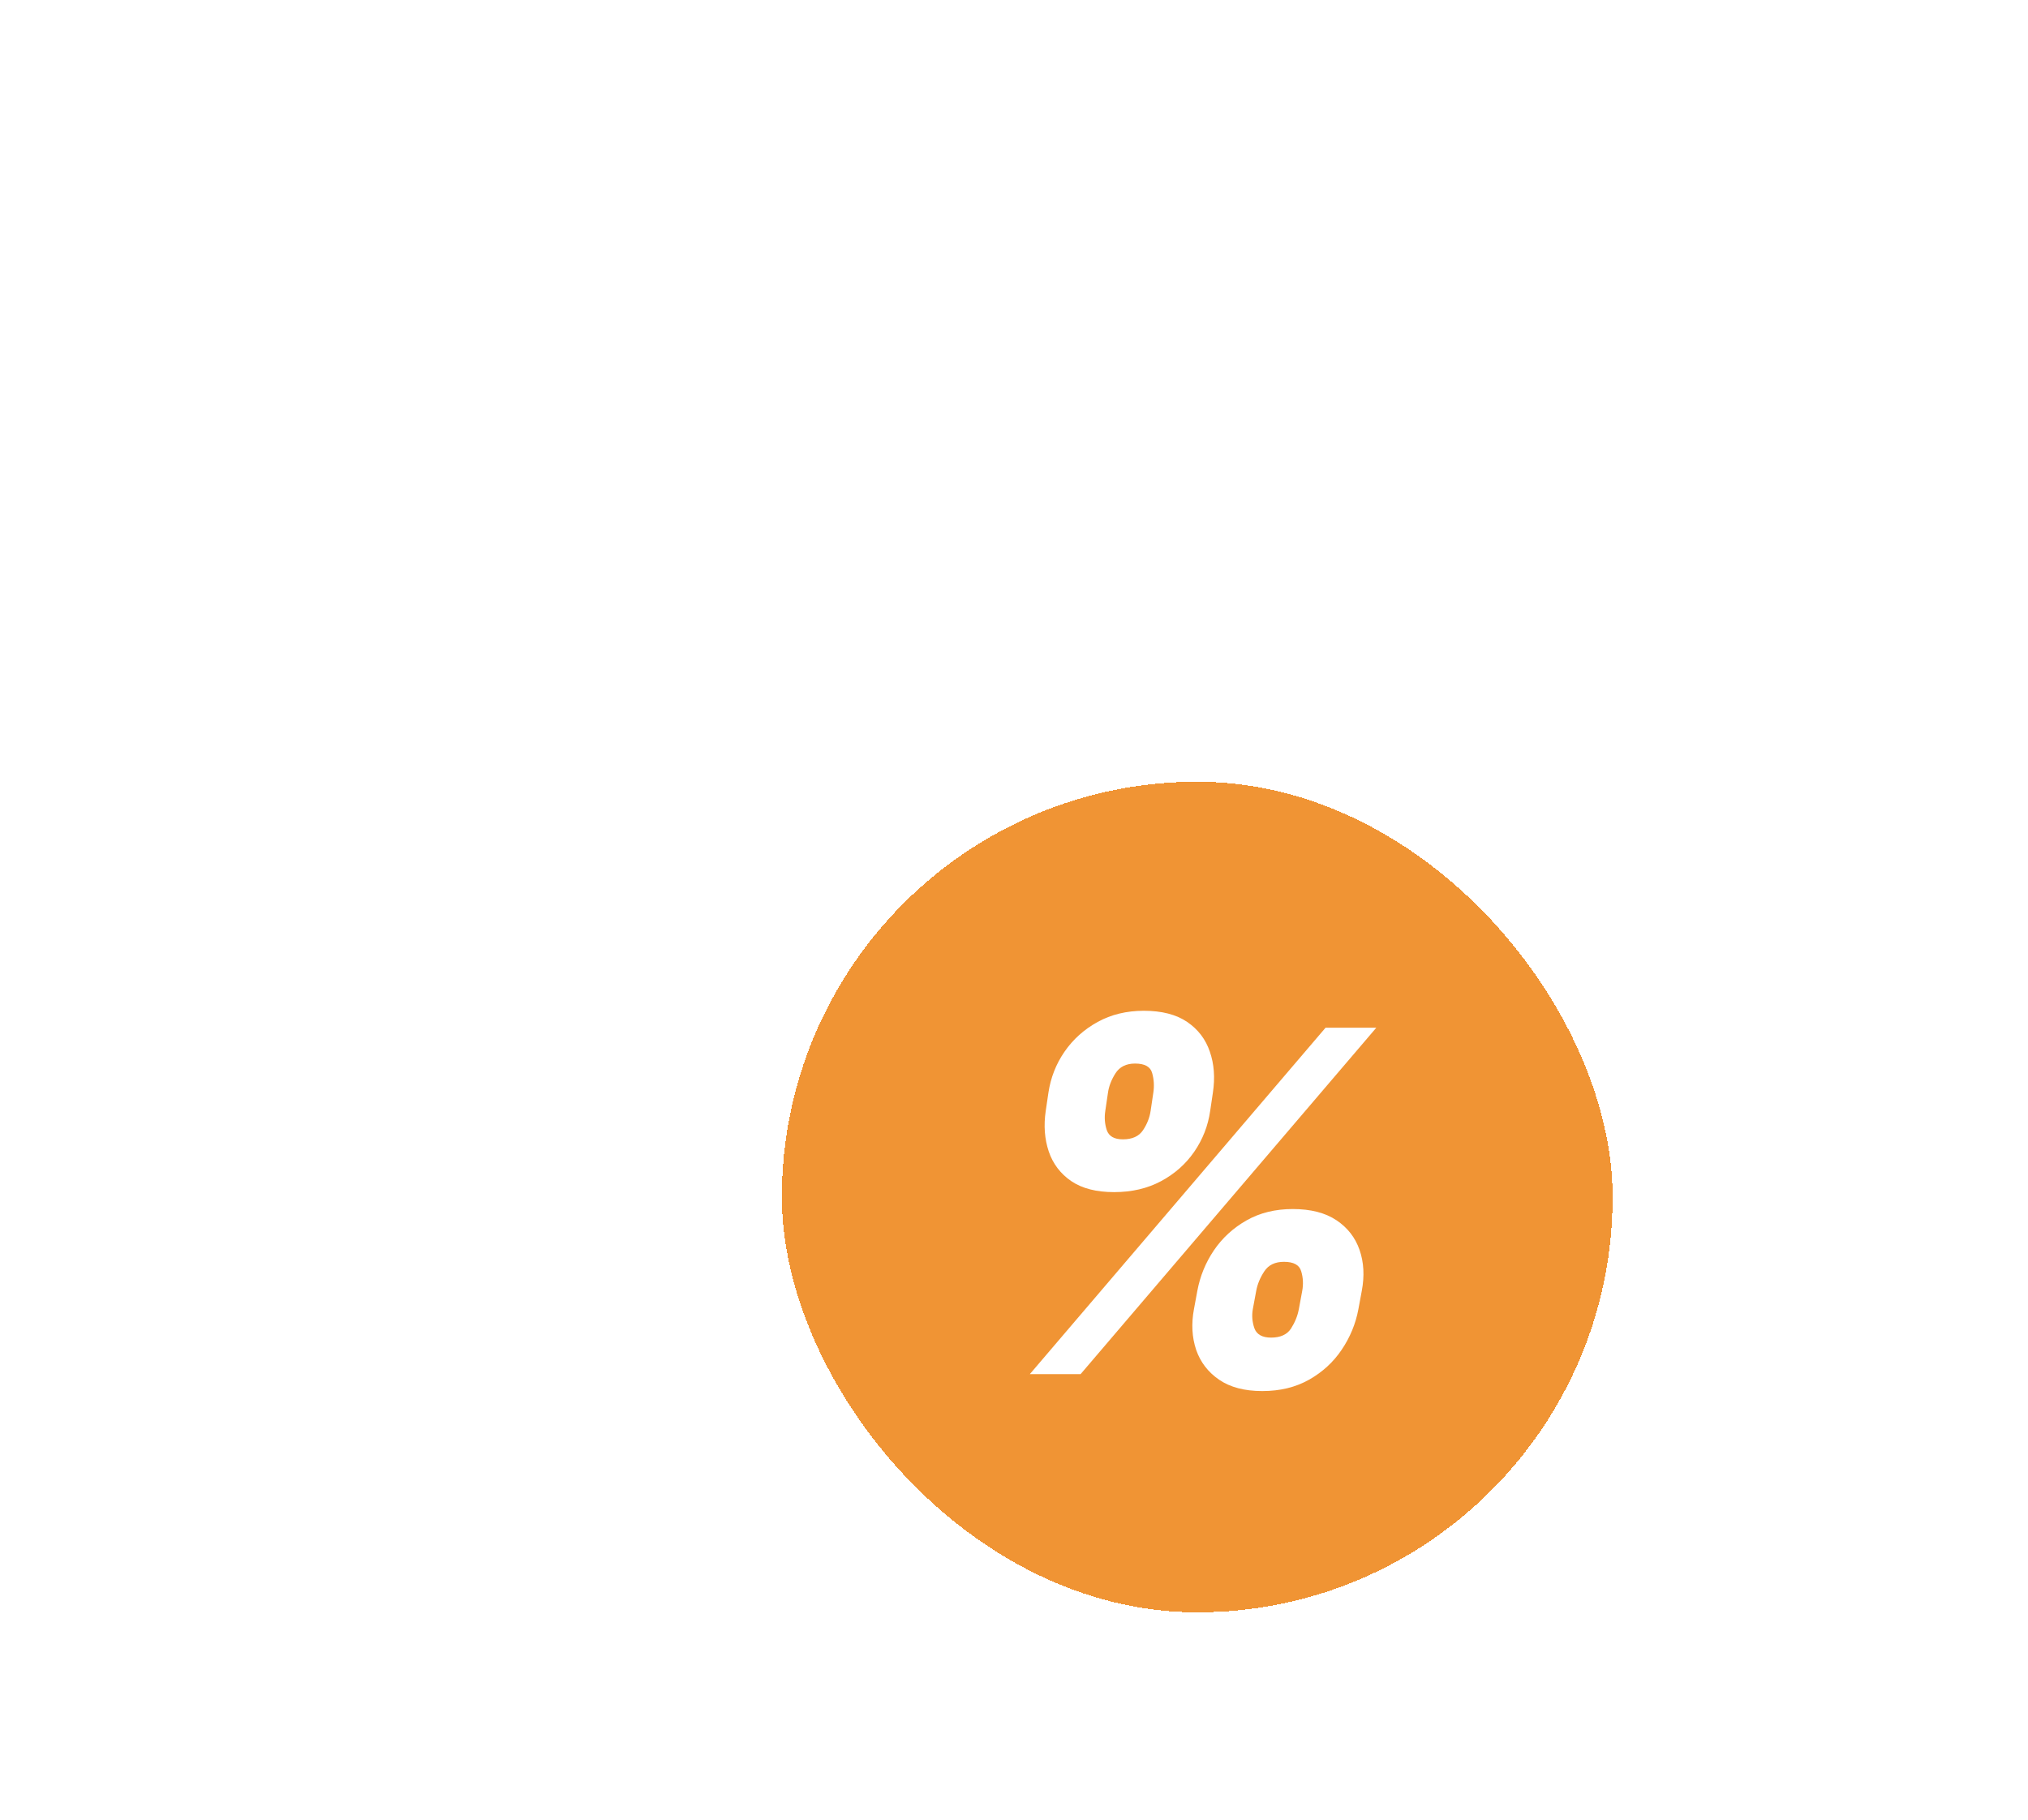 <svg width="166" height="149" viewBox="0 0 166 149" fill="none" xmlns="http://www.w3.org/2000/svg">
<g filter="url(#filter0_d_961_1249)">
<rect x="64" y="60" width="68" height="68" rx="34" fill="#F09434" shape-rendering="crispEdges"/>
<path d="M97.729 103.182L98.006 101.686C98.227 100.486 98.68 99.378 99.363 98.362C100.055 97.347 100.946 96.529 102.036 95.911C103.125 95.292 104.386 94.983 105.817 94.983C107.285 94.983 108.476 95.288 109.39 95.897C110.304 96.506 110.936 97.319 111.287 98.335C111.638 99.35 111.698 100.467 111.467 101.686L111.19 103.182C110.969 104.373 110.512 105.481 109.819 106.506C109.136 107.521 108.245 108.338 107.146 108.957C106.048 109.576 104.773 109.885 103.324 109.885C101.874 109.885 100.697 109.576 99.792 108.957C98.887 108.338 98.26 107.521 97.909 106.506C97.567 105.481 97.507 104.373 97.729 103.182ZM102.825 101.686L102.548 103.182C102.456 103.699 102.498 104.216 102.673 104.733C102.858 105.25 103.315 105.509 104.044 105.509C104.81 105.509 105.355 105.259 105.678 104.761C106.001 104.253 106.214 103.727 106.315 103.182L106.592 101.686C106.694 101.132 106.666 100.597 106.509 100.08C106.362 99.562 105.891 99.304 105.097 99.304C104.367 99.304 103.832 99.562 103.49 100.08C103.148 100.597 102.927 101.132 102.825 101.686ZM85.597 86.95L85.818 85.454C86.003 84.227 86.441 83.109 87.134 82.103C87.836 81.087 88.74 80.275 89.848 79.665C90.956 79.056 92.217 78.751 93.629 78.751C95.097 78.751 96.279 79.056 97.175 79.665C98.07 80.275 98.689 81.087 99.031 82.103C99.381 83.109 99.465 84.227 99.28 85.454L99.058 86.95C98.883 88.169 98.449 89.282 97.756 90.288C97.064 91.294 96.159 92.098 95.042 92.698C93.925 93.298 92.641 93.598 91.192 93.598C89.742 93.598 88.574 93.298 87.688 92.698C86.802 92.088 86.188 91.281 85.846 90.274C85.504 89.258 85.421 88.151 85.597 86.95ZM90.693 85.454L90.472 86.95C90.388 87.504 90.43 88.031 90.596 88.529C90.772 89.028 91.21 89.277 91.912 89.277C92.678 89.277 93.228 89.028 93.56 88.529C93.892 88.031 94.1 87.504 94.183 86.95L94.405 85.454C94.488 84.901 94.456 84.365 94.308 83.848C94.169 83.331 93.703 83.072 92.909 83.072C92.18 83.072 91.644 83.34 91.303 83.876C90.97 84.402 90.767 84.928 90.693 85.454ZM84.295 108.5L108.504 80.136H112.658L88.45 108.5H84.295Z" fill="white"/>
</g>
<defs>
<filter id="filter0_d_961_1249" x="0" y="0" width="196" height="196" filterUnits="userSpaceOnUse" color-interpolation-filters="sRGB">
<feFlood flood-opacity="0" result="BackgroundImageFix"/>
<feColorMatrix in="SourceAlpha" type="matrix" values="0 0 0 0 0 0 0 0 0 0 0 0 0 0 0 0 0 0 127 0" result="hardAlpha"/>
<feOffset dy="4"/>
<feGaussianBlur stdDeviation="32"/>
<feComposite in2="hardAlpha" operator="out"/>
<feColorMatrix type="matrix" values="0 0 0 0 0 0 0 0 0 0 0 0 0 0 0 0 0 0 0.11 0"/>
<feBlend mode="normal" in2="BackgroundImageFix" result="effect1_dropShadow_961_1249"/>
<feBlend mode="normal" in="SourceGraphic" in2="effect1_dropShadow_961_1249" result="shape"/>
</filter>
</defs>
</svg>
